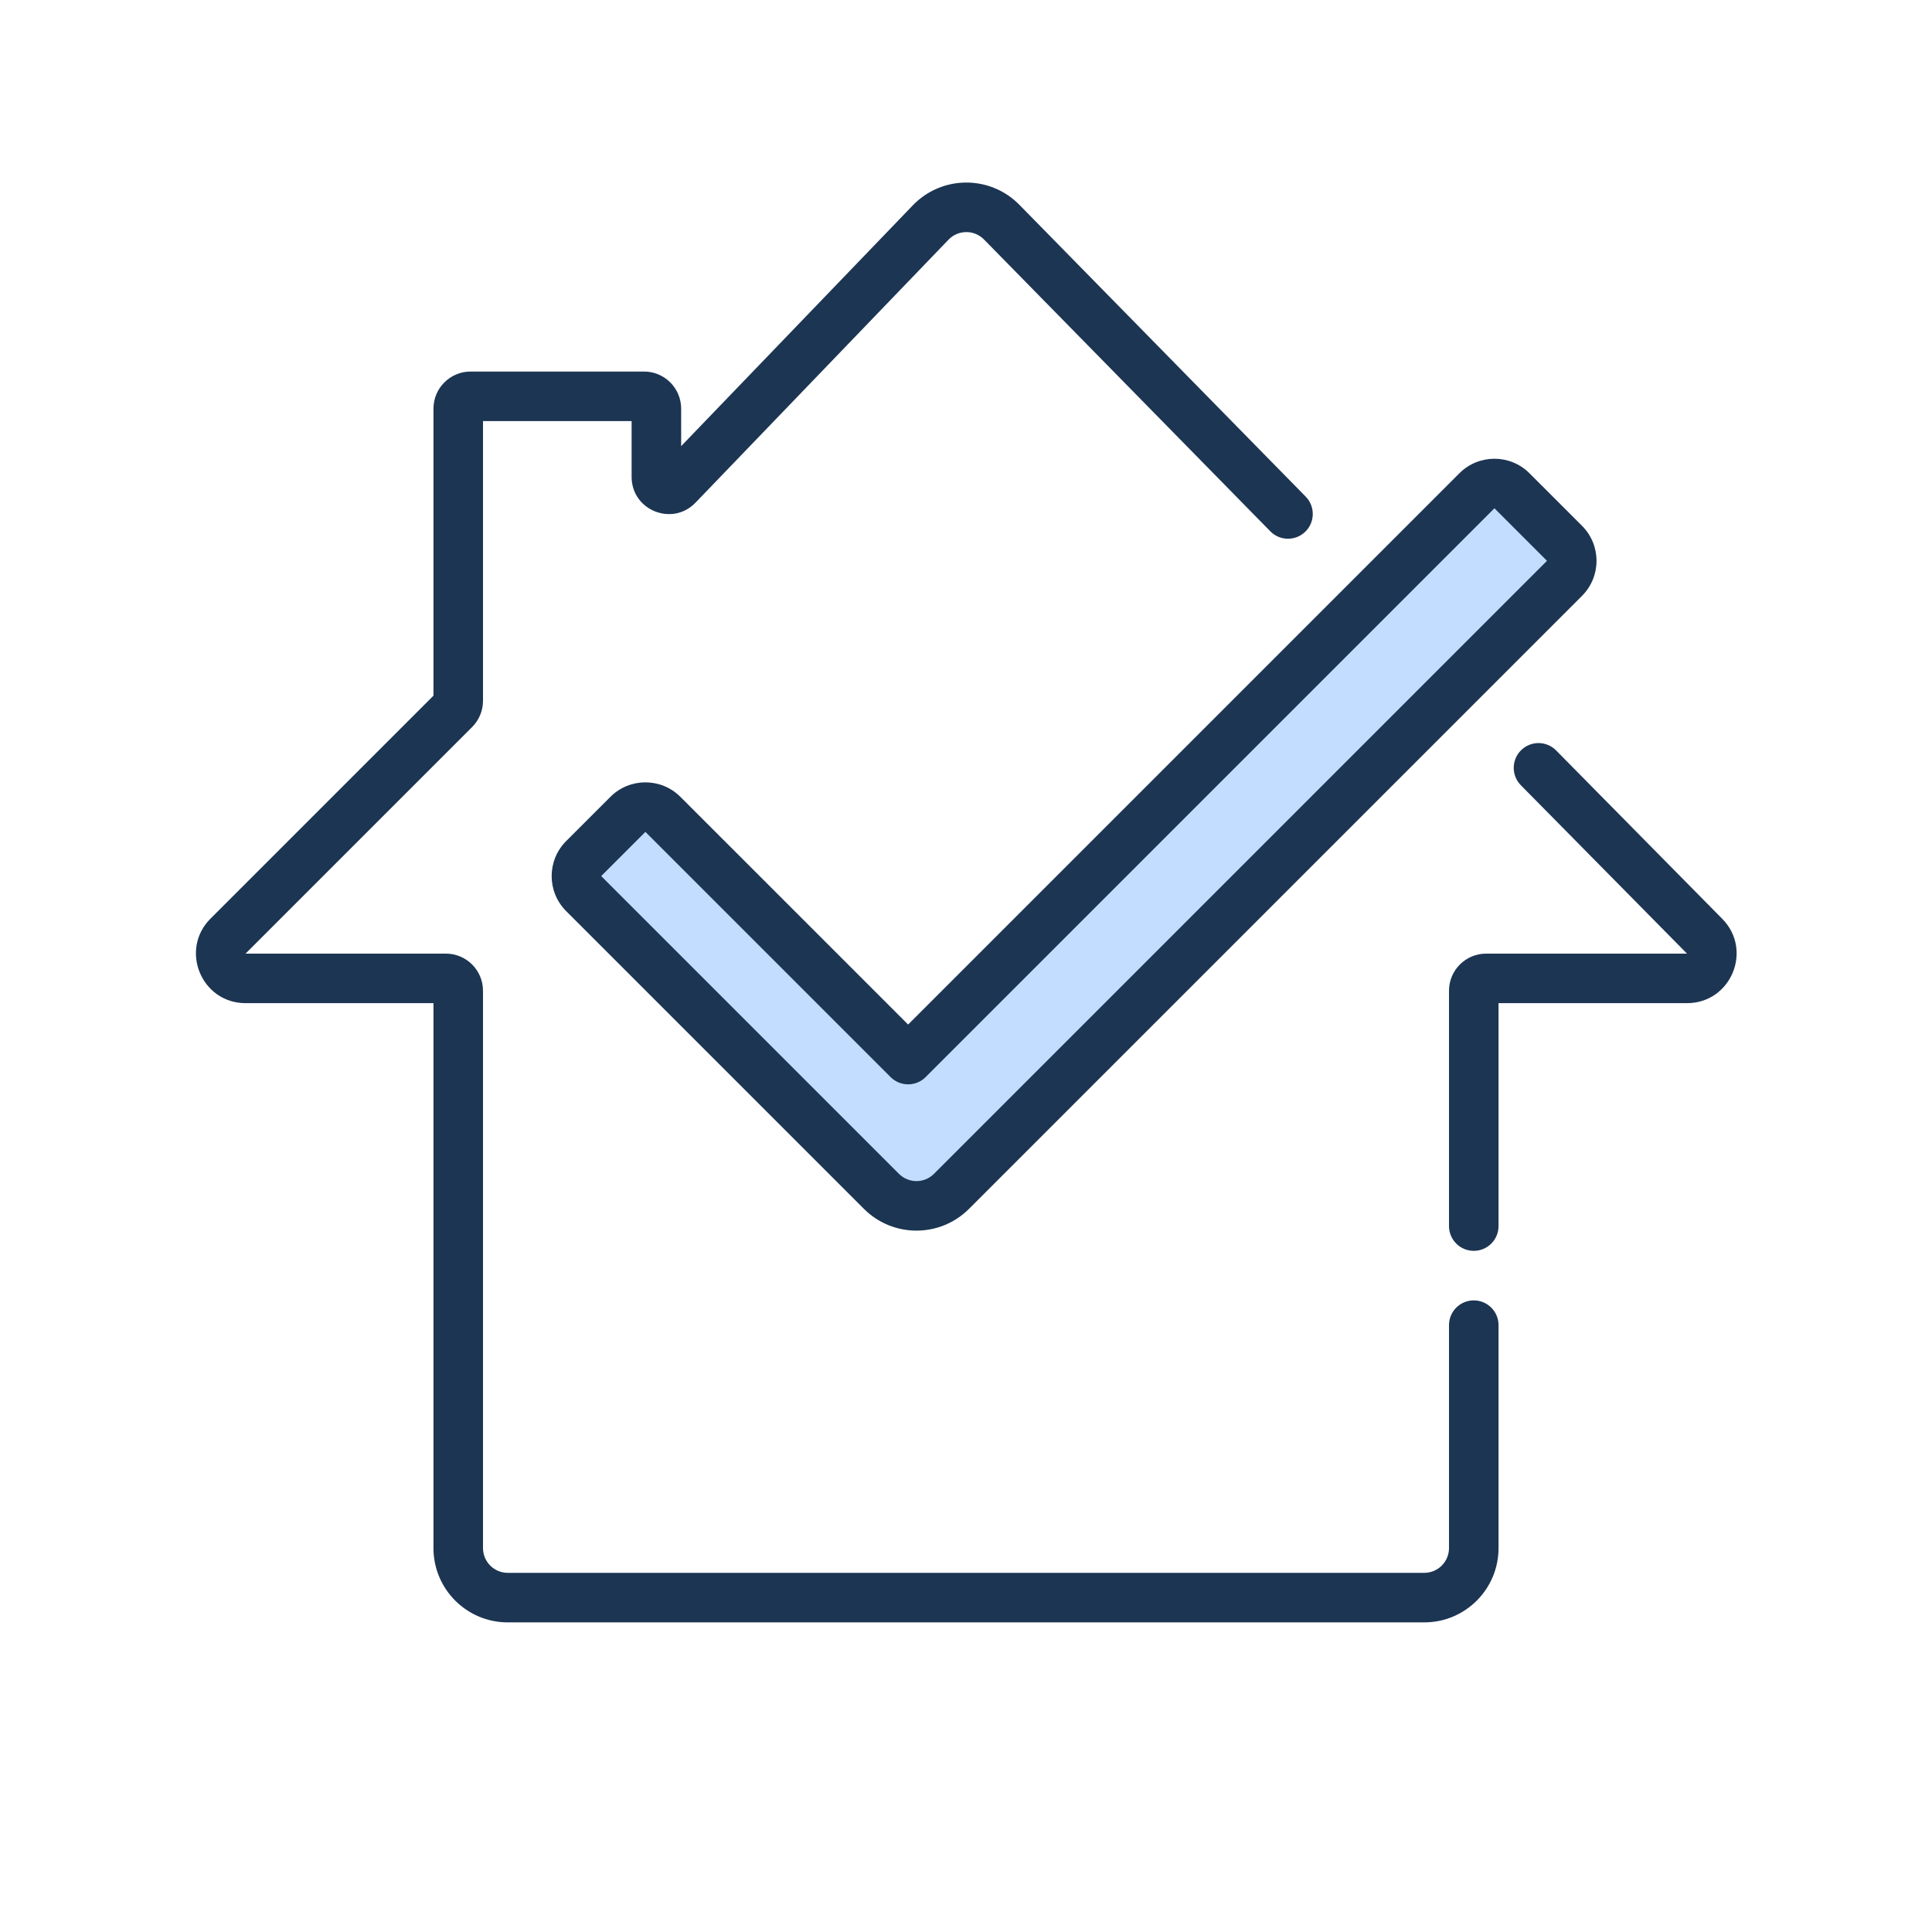 <svg width="156" height="156" viewBox="0 0 156 156" fill="none" xmlns="http://www.w3.org/2000/svg">
<path d="M126.326 46.699C127.107 45.917 127.107 44.651 126.326 43.87L122.083 39.627C121.302 38.846 120.036 38.846 119.255 39.627L73.326 85.556L53.527 65.757C52.746 64.976 51.48 64.976 50.699 65.757L47.13 69.326C46.349 70.107 46.349 71.373 47.13 72.154L71.171 96.196C72.733 97.758 75.266 97.758 76.828 96.196L126.326 46.699Z" fill="#C2DDFF"/>
<path fill-rule="evenodd" clip-rule="evenodd" d="M79.456 19.34C78.666 18.535 77.368 18.541 76.587 19.354L56.162 40.585C54.289 42.532 51 41.206 51 38.505V34H39V56.586C39 57.381 38.684 58.145 38.121 58.707L19.828 77H36C37.657 77 39 78.343 39 80V125C39 126.105 39.895 127 41 127H115C116.104 127 117 126.105 117 125V107C117 105.895 117.895 105 119 105C120.104 105 121 105.895 121 107V125C121 128.314 118.314 131 115 131H41C37.686 131 35 128.314 35 125V81H19.828C16.265 81 14.48 76.691 17 74.171L35 56.172V33C35 31.343 36.343 30 38 30H52C53.657 30 55 31.343 55 33V36.023L73.704 16.581C76.049 14.143 79.943 14.124 82.311 16.538L105.428 40.099C106.201 40.888 106.189 42.154 105.401 42.928C104.612 43.701 103.346 43.689 102.572 42.901L79.456 19.34ZM122.822 60.576C123.608 59.8 124.874 59.809 125.65 60.595L139.064 74.191C141.558 76.718 139.768 81 136.217 81H121V99C121 100.105 120.104 101 119 101C117.895 101 117 100.105 117 99V80C117 78.343 118.343 77 120 77H136.217L122.803 63.405C122.027 62.618 122.036 61.352 122.822 60.576Z" fill="#1C3553"/>
<path fill-rule="evenodd" clip-rule="evenodd" d="M117.84 38.213C119.402 36.651 121.935 36.651 123.497 38.213L127.74 42.456C129.302 44.018 129.302 46.551 127.74 48.113L78.242 97.61C75.899 99.953 72.1 99.953 69.757 97.61L45.715 73.569C44.153 72.007 44.153 69.474 45.715 67.912L49.285 64.343C50.847 62.78 53.379 62.78 54.941 64.343L73.326 82.727L117.84 38.213ZM124.911 45.284L120.669 41.042L74.74 86.97C73.96 87.751 72.693 87.751 71.912 86.97L52.113 67.171L48.544 70.74L72.585 94.782C73.367 95.563 74.633 95.563 75.414 94.782L124.911 45.284Z" fill="#1C3553"/>
</svg>
